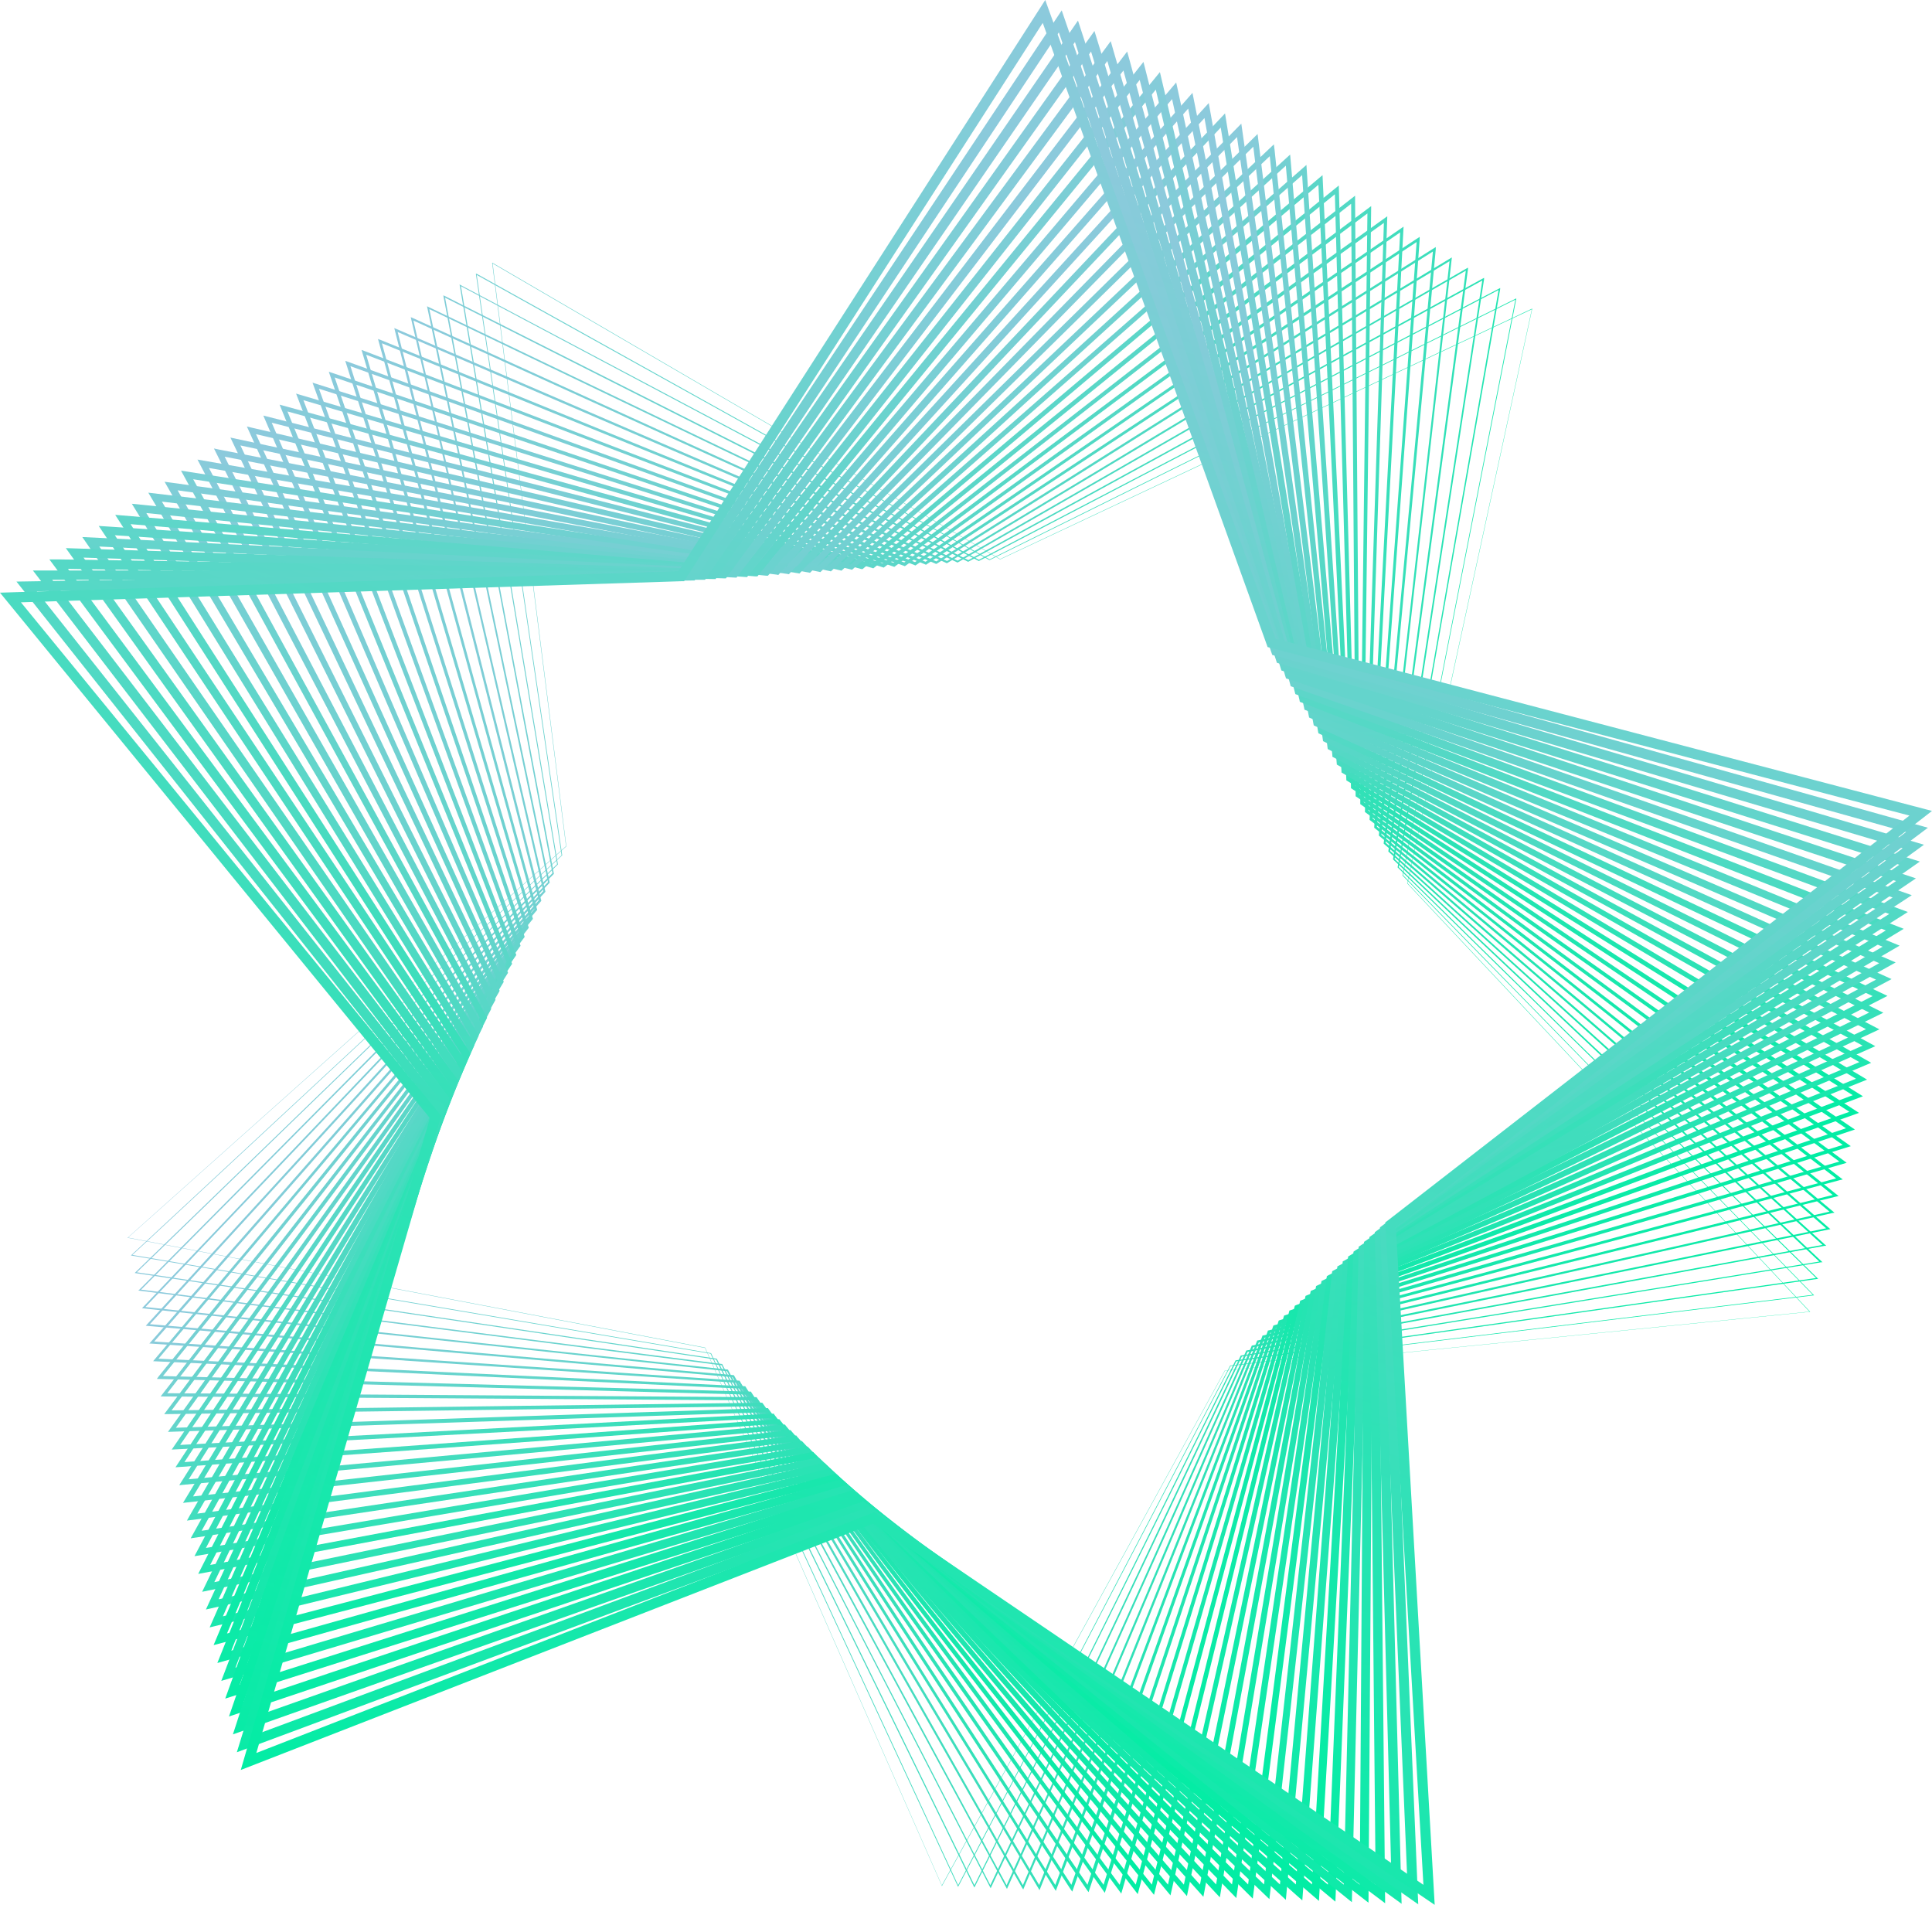 <svg xmlns="http://www.w3.org/2000/svg" xmlns:xlink="http://www.w3.org/1999/xlink" width="1080" height="1064.8" viewBox="0 0 1080 1064.8" style=""><g><defs><linearGradient id="a" x1="448.51" y1="329.05" x2="1432.6" y2="329.05" gradientTransform="translate(-344.6 262.1) scale(.96)" gradientUnits="userSpaceOnUse"><stop offset="0" stop-color="#8ccadc"></stop><stop offset="1" stop-color="#02eda4"></stop></linearGradient><linearGradient id="b" x1="844.13" y1="-3.87" x2="1872.29" y2="-3.87" gradientTransform="rotate(3.8 -8228.675 -10118.75) scale(.91)" xlink:href="#a"></linearGradient><linearGradient id="c" x1="1253.41" y1="-406.2" x2="2325.31" y2="-406.2" gradientTransform="rotate(5.9 -8135.105 -9633.062) scale(.87)" xlink:href="#a"></linearGradient><linearGradient id="d" x1="1669.7" y1="-881.75" x2="2783.84" y2="-881.75" gradientTransform="matrix(.83 .12 -.12 .83 -1377.39 1046.18)" xlink:href="#a"></linearGradient><linearGradient id="e" x1="2084.94" y1="-1444.99" x2="3238.17" y2="-1444.99" gradientTransform="rotate(10.9 -7717.317 -8370.216) scale(.8)" xlink:href="#a"></linearGradient><linearGradient id="f" x1="2486.08" y1="-2105.63" x2="3673.12" y2="-2105.63" gradientTransform="rotate(13.8 -7521.843 -7753.531) scale(.76)" xlink:href="#a"></linearGradient><linearGradient id="g" x1="2808.77" y1="-2871.66" x2="4068.76" y2="-2871.66" gradientTransform="rotate(16.9 -7369.233 -7197.914) scale(.73)" xlink:href="#a"></linearGradient><linearGradient id="h" x1="3054.61" y1="-3754.04" x2="4398.32" y2="-3754.04" gradientTransform="rotate(20.4 -7195.242 -6609.907) scale(.69)" xlink:href="#a"></linearGradient><linearGradient id="i" x1="3207.12" y1="-4752.06" x2="4629.03" y2="-4752.06" gradientTransform="rotate(24.1 -7067.383 -6082.98) scale(.66)" xlink:href="#a"></linearGradient><linearGradient id="j" x1="3234.07" y1="-5855.23" x2="4723.94" y2="-5855.23" gradientTransform="rotate(28.2 -6930.56 -5547.27) scale(.64)" xlink:href="#a"></linearGradient><linearGradient id="k" x1="3098.43" y1="-7002.2" x2="4640.06" y2="-7002.2" gradientTransform="matrix(.52 .33 -.33 .52 -3788.58 2878.68)" xlink:href="#a"></linearGradient><linearGradient id="l" x1="2771.08" y1="-8193.75" x2="4342.24" y2="-8193.75" gradientTransform="rotate(37.3 -6717.634 -4552.506) scale(.6)" xlink:href="#a"></linearGradient><linearGradient id="m" x1="2226.56" y1="-9383.26" x2="3798.76" y2="-9383.26" gradientTransform="rotate(42.2 -6646.635 -4100.697) scale(.58)" xlink:href="#a"></linearGradient><linearGradient id="n" x1="1461.22" y1="-10507.08" x2="3107.08" y2="-10507.08" gradientTransform="matrix(.39 .42 -.42 .39 -4821.88 3663.88)" xlink:href="#a"></linearGradient><linearGradient id="o" x1="494.38" y1="-11499.11" x2="2192.16" y2="-11499.11" gradientTransform="matrix(.34 .45 -.45 .34 -5165.97 3924.87)" xlink:href="#a"></linearGradient><linearGradient id="p" x1="-638.48" y1="-12308.1" x2="1076.27" y2="-12308.1" gradientTransform="rotate(58.1 -6524.313 -2866.979) scale(.57)" xlink:href="#a"></linearGradient><linearGradient id="q" x1="-1874.75" y1="-12938.65" x2="-178.39" y2="-12938.65" gradientTransform="rotate(63.4 -6528.313 -2515.784) scale(.57)" xlink:href="#a"></linearGradient><linearGradient id="r" x1="-3151.12" y1="-13315.49" x2="-1506.42" y2="-13315.49" gradientTransform="rotate(68.5 -6558.321 -2196.338) scale(.58)" xlink:href="#a"></linearGradient><linearGradient id="s" x1="-4426.34" y1="-13448.82" x2="-2836.73" y2="-13448.82" gradientTransform="rotate(73.5 -6601.026 -1894.586) scale(.6)" xlink:href="#a"></linearGradient><linearGradient id="t" x1="-5698.27" y1="-13364.49" x2="-4108.02" y2="-13364.49" gradientTransform="matrix(.13 .6 -.6 .13 -6886.85 5233.67)" xlink:href="#a"></linearGradient><linearGradient id="u" x1="-6845.77" y1="-13100.2" x2="-5280.19" y2="-13100.2" gradientTransform="matrix(.08 .63 -.63 .08 -7231.45 5495.77)" xlink:href="#a"></linearGradient><linearGradient id="v" x1="-7847.51" y1="-12701.37" x2="-6325.92" y2="-12701.37" gradientTransform="rotate(86.7 -6837.781 -1133.81) scale(.66)" xlink:href="#a"></linearGradient><linearGradient id="w" x1="-8698.69" y1="-12176.78" x2="-7234.58" y2="-12176.78" gradientTransform="rotate(90.4 -6948.563 -923.05) scale(.69)" xlink:href="#a"></linearGradient><linearGradient id="x" x1="-9406.61" y1="-11597.82" x2="-8008.98" y2="-11597.82" gradientTransform="rotate(93.8 -7071.178 -726.485) scale(.73)" xlink:href="#a"></linearGradient><linearGradient id="y" x1="-9983.63" y1="-10998.29" x2="-8657.07" y2="-10998.29" gradientTransform="rotate(97 -7198.336 -537.211) scale(.76)" xlink:href="#a"></linearGradient><linearGradient id="z" x1="-10446.01" y1="-10397.65" x2="-9192.43" y2="-10397.65" gradientTransform="rotate(100.2 -7310.632 -351.705) scale(.79)" xlink:href="#a"></linearGradient><linearGradient id="A" x1="-10810.26" y1="-9811.48" x2="-9597.51" y2="-9811.48" gradientTransform="rotate(102.4 -7489.685 -204.792) scale(.83)" xlink:href="#a"></linearGradient><linearGradient id="B" x1="-11092.36" y1="-9249.72" x2="-9907.98" y2="-9249.72" gradientTransform="rotate(104.6 -7656.077 -51.82) scale(.87)" xlink:href="#a"></linearGradient><linearGradient id="C" x1="-11306.36" y1="-8716.91" x2="-10153.73" y2="-8716.91" gradientTransform="rotate(107 -7801.243 99.765) scale(.91)" xlink:href="#a"></linearGradient><linearGradient id="D" x1="-11464.75" y1="-8216.37" x2="-10345.73" y2="-8216.37" gradientTransform="rotate(109 -7957.76 235.561) scale(.95)" xlink:href="#a"></linearGradient><linearGradient id="E" x1="-11578.14" y1="-7749.17" x2="-10493.49" y2="-7749.17" gradientTransform="rotate(110.8 -8135.85 373.917)" xlink:href="#a"></linearGradient></defs><g data-name="Слой 2"><path d="M526.5 1054.4v-.2L394.1 753.5 71.2 691.9h.1L316.4 473l-41.3-326.1h.2l283.8 165.6 297.4-140v.2l-69.7 321 225.1 239.6h-.2l-326.9 32.9zM71.6 691.8l322.6 61.5 132.3 300.6 158.2-287.8 326.8-32.9-224.9-239.4 69.7-320.9-297.2 139.8-283.7-165.4 41.2 325.8z" fill="url(#a)"></path><path d="M535.6 1054.7l-.2-.3-138.2-297.7-324-54.9.3-.3 240.4-223.4L266 153h.4l286.8 159.7 294.4-145.9v.3l-63.3 322.1 229.8 234.9h-.3l-325.9 39.5zM74 701.5l323.4 54.9h.1l138.1 297.4 152.1-290.5h.1l325.6-39.5-229.5-234.5h.1l63.1-321.8-293.9 145.6h-.1L266.5 153.7l47.8 324.5h-.1z" fill="url(#b)"></path><path d="M544.7 1055.1l-.3-.5L400.3 760l-325-48.4.4-.4 235.7-228.1L256.9 159l.5.3 289.8 153.6L838.6 161v.6l-56.7 323.1 234.5 230.2h-.5L691.1 761zM76.5 711.2l324.1 48.3h.1l144 294.3 146-293.4h.2l324.3-46-233.9-229.5v-.2l56.4-322.6-290.5 151.5h-.1L257.7 160l54.2 323.3h-.1z" fill="url(#c)"></path><path d="M553.8 1055.5l-.4-.7-150-291.6-326.1-41.8.6-.5 230.9-232.8-61-323 .7.3 292.8 147.7 288.3-157.8v.8l-50 324.1 239.2 225.4h-.8l-323.8 52.7zM78.9 720.9l324.9 41.6v.2l149.8 291.1 140-296.1h.2l323.2-52.5-238.3-224.8 49.9-323.6L541.3 314h-.2L248.8 166.4l60.8 321.9v.2z" fill="url(#d)"></path><path d="M562.9 1055.9l-.5-.9-156-288.5-327-35.2.6-.7 226.3-237.5-67.6-321.9 296.6 142.2 285.3-163.8v.9l-43.5 325.2 243.8 220.7h-.9l-322.6 59.3zM81.3 730.6l325.7 35v.2l155.7 288 134-298.9h.2l321.9-59L776.1 476v-.2l43.3-324.5-284 163.1h-.3L240 172.8l67.3 320.6-.2.2z" fill="url(#e)"></path><path d="M572 1056.2l-.6-.9-161.9-285.5-328-28.7.7-.8 221.5-242.2-74.1-320.8 1 .4 298.8 135.9 282.2-169.7-37 327.2 248.6 216-1.1.2-321.5 65.8zm-488.2-316l326.4 28.5.2.3 161.4 284.8 128-301.7h.3l320.7-65.5-247.3-215v-.3L810.3 146 529.4 314.8h-.2L231.1 179.2l73.8 319.3-.2.2z" fill="url(#f)"></path><path d="M581.1 1056.6L412.6 773 83.5 751l.9-1 216.8-246.8-80.8-319.8 1.2.5 301.8 129.9 279.2-175.7v1.3l-30.4 327.2 253.3 211.3-1.3.2-320.5 72.3zM86.2 749.9l327.2 21.9.2.3 167.3 281.6 121.9-304.4h.3l319.6-72-251.9-210.2v-.3L801 140.6 523.5 315.2h-.3L222.3 185.6l80.3 317.9-.2.3z" fill="url(#g)"></path><path d="M590.2 1057l-.8-1.3-173.7-279.4-330.1-15.4 1-1.2 212.1-251.5-87.4-318.7 1.4.5 304.7 124 276.2-181.6v1.5l-23.9 328.2 258.1 206.5-1.5.3-319.4 78.9zM88.6 759.5l328 15.4.2.3 173.1 278.5 115.9-307.2h.4l318.3-78.5-256.3-205.3v-.4l23.7-327-274.3 180.4-.4-.2-303.7-123.6 86.8 316.7z" fill="url(#h)"></path><path d="M599.4 1057.4l-1-1.4-179.5-276.4-331.2-8.8 1-1.4 207.4-256.2-94-317.6 1.6.6 307.8 118 273.1-187.5-17.3 330.8 262.8 201.8-1.7.4-318.3 85.4zM91.1 769.2l328.7 8.7.2.4 178.9 275.3 109.9-309.9h.4l317.2-85-260.8-200.4v-.4l17.1-328-271 186.2-.4-.2-306.6-117.6 93.2 315.3-.2.3z" fill="url(#i)"></path><path d="M608.5 1057.7l-1.1-1.5L422 782.8l-332.2-2.2 203.8-262.3L193 201.7l312.5 112.7 270-193.5L764.9 453l267.4 197-319.1 92.5zm-515-278.9l329.4 2.2.3.4 184.7 272.2L711.8 741l.5-.2 315.9-91.5L763 453.9l10.6-329.3-267.8 191.9-.5-.2-309.4-111.6 99.7 313.9-.3.4z" fill="url(#j)"></path><path d="M617.6 1058.1l-192.5-272-333.3 4.4L291 523.3 183.8 207.8l315.7 106.8 267-199.4-4.1 333.2 272.2 192.3-318.2 99.1zm-191.5-274l.3.4 190.5 269.1 97.9-315.4.5-.2 314.8-98-269.7-190.5v-.6l4-329.6-264.5 197.6-.5-.2L187.1 211l106.2 312.7L95.9 788.4z" fill="url(#k)"></path><path d="M626.8 1058.5L428.2 789.4l-334.3 11 194.6-272-113.8-314.5 318.8 101 264-205.5v2.3l2.5 332.2 276.9 187.5-2.1.7-315.2 105zM429.3 787.1l.3.5 196.3 266 91.9-318.2 314.1-104.7-274.1-185.6v-.6l-2.5-330.6L494 317.3l-.6-.2-315.1-99.8L291 528.7l-.4.5L98.3 798.1z" fill="url(#l)"></path><path d="M636 1058.8L431.3 792.6 96 810.3l189.9-276.9L165.5 220l2.3.7 319.7 94.4 260.9-211.4 9.1 335.6 281.7 182.8-316.4 112.4zM432.5 790.2l.3.5 202.1 262.8 85.9-320.9.6-.2 312.4-110.9-278.6-180.9v-.6l-9-331.4-258 209.1-318.6-94 119 310.1-.3.5-187.6 273.4z" fill="url(#m)"></path><path d="M645.1 1059.2l-1.6-2-209-261.3-336.4 24.3 185.3-281.7-127.1-312.3 325.3 89.1L739.3 97.9l15.8 336.9 286.3 178-315.4 119zM435.6 793.3l.4.5 207.9 259.7 79.9-323.6.6-.3 311.3-117.4-283.1-176v-.6L737 103.3 482.2 318.1h-.7L160.7 230l125.6 308.8-.4.5-182.8 278z" fill="url(#n)"></path><path d="M654.3 1059.5L437.6 799.2l-337.4 31 180.7-286.6-133.7-311.3 328.4 83.2L730.3 92.2l22.3 338 291.1 173.3-314.6 125.6zM438.8 796.3l.4.6 213.7 256.6 73.9-326.4L1037.5 603 749.9 431.8v-.7l-22-333.2-251.6 220.6-324.4-82.2L284 543.8l-.4.6-178.1 282.5z" fill="url(#o)"></path><path d="M663.5 1059.9L440.7 802.5l-338.4 37.6 176-291.5L138 238.4l2.9.7 328.7 76.6L721.2 86.4l29 339.2L1046 594.1 732.3 726.5zM441.9 799.4l.5.6 219.4 253.5 68-329.1.7-.3 308.9-130.4-292.1-166.3-28.5-334.8L470.4 319l-.8-.2-326.5-76.1 138.5 306.1-.4.7-173.3 287z" fill="url(#p)"></path><path d="M672.7 1060.3L443.9 805.8 104.5 850l1.5-2.7 169.8-293.6-147-309.1L463.6 316 712.1 80.7l.4 3.1 35.2 337.3 300.6 163.7-312.8 139zM445.1 802.4l.5.7 225.2 250.4 61.9-331.9.8-.3 307.7-136.8L744.8 423v-.8l-35-334.9-245.3 232.1-.8-.2L134.4 249l144.9 304.8-.4.8-168.6 291.5z" fill="url(#q)"></path><path d="M681.9 1060.6L447 809l-340.4 50.9 166.6-301.1-153.6-308.1 3.3.7 334.7 64.8L703 74.9l42.2 341.6 305.4 158.9-311.9 145.7zM448.2 805.5l.6.6 231 247.3 55.9-334.5.8-.4 306.6-143.2-300.9-156.6L700.6 82l-242 237.8-.8-.2-332.2-64.3L277 558.9l-.4.7-163.9 296.1z" fill="url(#r)"></path><path d="M691.1 1061l-241-248.7-341.4 57.6 162-306-160.3-307 341.1 59.5L693.9 69.1l48.9 342.8 310 154.2-310.9 152.3zM451.4 808.6l.6.6 236.7 244.2 50-337.3.8-.4L1044.9 566 739.6 414.3 691.5 76.6 452.8 320.2l-.9-.2-335.1-58.4 157.8 302.3-.4.8-159.1 300.6z" fill="url(#s)"></path><path d="M700.3 1061.3l-247-245.7-342.5 64.2 157.4-310.9-167-305.8 344.3 53.5L684.8 63.4l.6 3.7 54.9 340.3 314.8 149.3-310 159zM454.5 811.6l243.2 241.8 44-340 .8-.5 304.3-156.1L737 409.9l-.2-1-54.4-337.6-235.5 249.3-1-.2L108 267.9l164.3 301-.4.8-154.4 305.1z" fill="url(#t)"></path><path d="M709.6 1061.6L456.4 818.9 113 889.8 265.6 574 92 269.3l347.5 47.6L675.7 57.6l62.1 345.2 319.6 144.5-309.1 165.8zm-252-246.9l.8.7 248.2 238 38.1-342.8.9-.5 303.1-162.5-314.3-142.1-.2-1L673.3 66 441 321l-1-.2-340.7-46.7L270 573.9l-.5.9-149.7 309.6z" fill="url(#u)"></path><path d="M718.8 1062L459.6 822.2l-344.5 77.5 148-320.6L82.9 275.4l350.6 41.7L666.6 51.9l.8 4 68 342.3L1059.7 538l-3.6 2-304.6 170.4zm-258-244.3l254.7 235.7 32.1-345.5 1-.5 301.9-169-318.7-137.3-67.6-340.4-229.1 260.7-1-.2-343.6-40.8 177.1 298.5-.4.9-145 314.2z" fill="url(#v)"></path><path d="M728 1062.3l-3.2-2.8-262-234.1-345.6 84.3 143.3-325.5L73.7 281.6l353.8 35.7 230-271.2 75.4 347.5 329 135-307.2 179.1zM463.9 820.8l260.5 232.6 26.2-348.3 1-.5 300.8-175.4-323.2-132.5-.2-1.1-73.8-340.2-225.9 266.4h-1.1l-346.4-35 183.5 297.1-.4 1-140.3 318.6z" fill="url(#w)"></path><path d="M737.3 1062.6L465.9 828.7l-346.5 90.9L258 589.3 64.4 287.8l357.1 29.8L648.4 40.3l82 348.8 333.8 130.1L757.9 705zM467 823.9l.9.7 265.5 228.8 20.2-351 1-.6 299.6-181.7-327.6-127.8-.2-1.1-80.3-341.1-222.7 272.1h-1.1L73 293l190 295.9-136.1 324.2z" fill="url(#x)"></path><path d="M746.5 1063l-3.6-3-273.8-228-347.6 97.6 134-335.2L55.2 294l360.2 23.8L639.2 34.6l88.7 349.9 338.6 125.3-305.4 192.5zM470.2 826.9l.9.8 271.2 225.8 14.3-353.8 1-.7 298.5-188.1-332-122.9-.3-1.2-86.7-342.1-219.5 277.9-353.4-23.4 196.4 294.6-.4 1.2-130.9 327.7z" fill="url(#y)"></path><path d="M755.7 1063.3l-283.5-228-348.5 104.3 129.2-340.1L46 300.2 409.4 318 630.1 28.8l1.3 4.7 94 346.4 343.3 120.5-304.4 199.2zM473.3 830l277.9 223.5 8.3-356.6L1058 501.7 721.5 383.6l-.3-1.2-93.2-343-216.3 283.5-356.2-17.4 202.8 293.3-.4 1.2-126.3 332.2z" fill="url(#z)"></path><path d="M765 1063.6l-289.6-225-349.5 110.9 124.5-344.9L36.8 306.4l366.6 11.9L620.9 23l1.4 4.9L723 375.3 1071 491 767.5 696.9zM476.4 833l1 .8 282.7 219.7 2.4-359.3 297.4-201.7-341-113.3-.4-1.2L619 34.1 405.8 323.3h-1.3L46.7 311.7 256 603.8l-.5 1.2L134 941.8z" fill="url(#A)"></path><path d="M774.3 1063.9L478.6 841.8 128 959.5l119.9-349.8-220.3-297h5.2l364.6 5.8L611.8 17.3l108.7 353.4 352.7 110.9-302.5 212.6zM479.5 836.1L769 1053.5l-3.5-362 296.2-208.1-345.4-108.6-.4-1.3-106-344.7L400 323.7 38 318l215.6 290.8-.4 1.3-116.9 341.2z" fill="url(#B)"></path><path d="M783.5 1064.2L481.8 845.1 130.2 969.5l115.1-354.7L18.4 318.9h372.9L602.6 11.5 718 366.1l357.5 106.1-301.6 219.2zm-300.9-225l295.3 214.4-9.4-364.8 1.1-.8 294-213.8-349.8-103.7-112.9-347-206.8 300.6H29.2l222.1 289.7-112.7 347.1z" fill="url(#C)"></path><path d="M792.8 1064.5L484.9 848.4 132.4 979.5l110.4-359.6L9.2 325.1l376.1-6.1L593.5 5.8l122 355.7 362.2 101.2-300.6 226zM485.7 842.2l1.2.9 299.9 210.5-15.4-367.5 1.2-.9 292.9-220.1-354.3-99-119.3-348-203.6 306.4h-1.5l-366.3 6 228.4 288.3-108 351.6z" fill="url(#D)"></path><path d="M802 1064.8L488.1 851.7 134.6 989.4 240.3 625 0 331.3l379.3-12L584.3 0 713 357l367 96.3L780.3 686zM488.8 845.3l306.9 208.3-21.3-370.3 1.2-.9 291.8-226.5-358.8-94.2-.5-1.4L582.9 12.8 382.4 324.9h-1.5L11.7 336.7l234.9 287-.4 1.5-102.9 354.7z" fill="url(#E)"></path></g></g></svg>